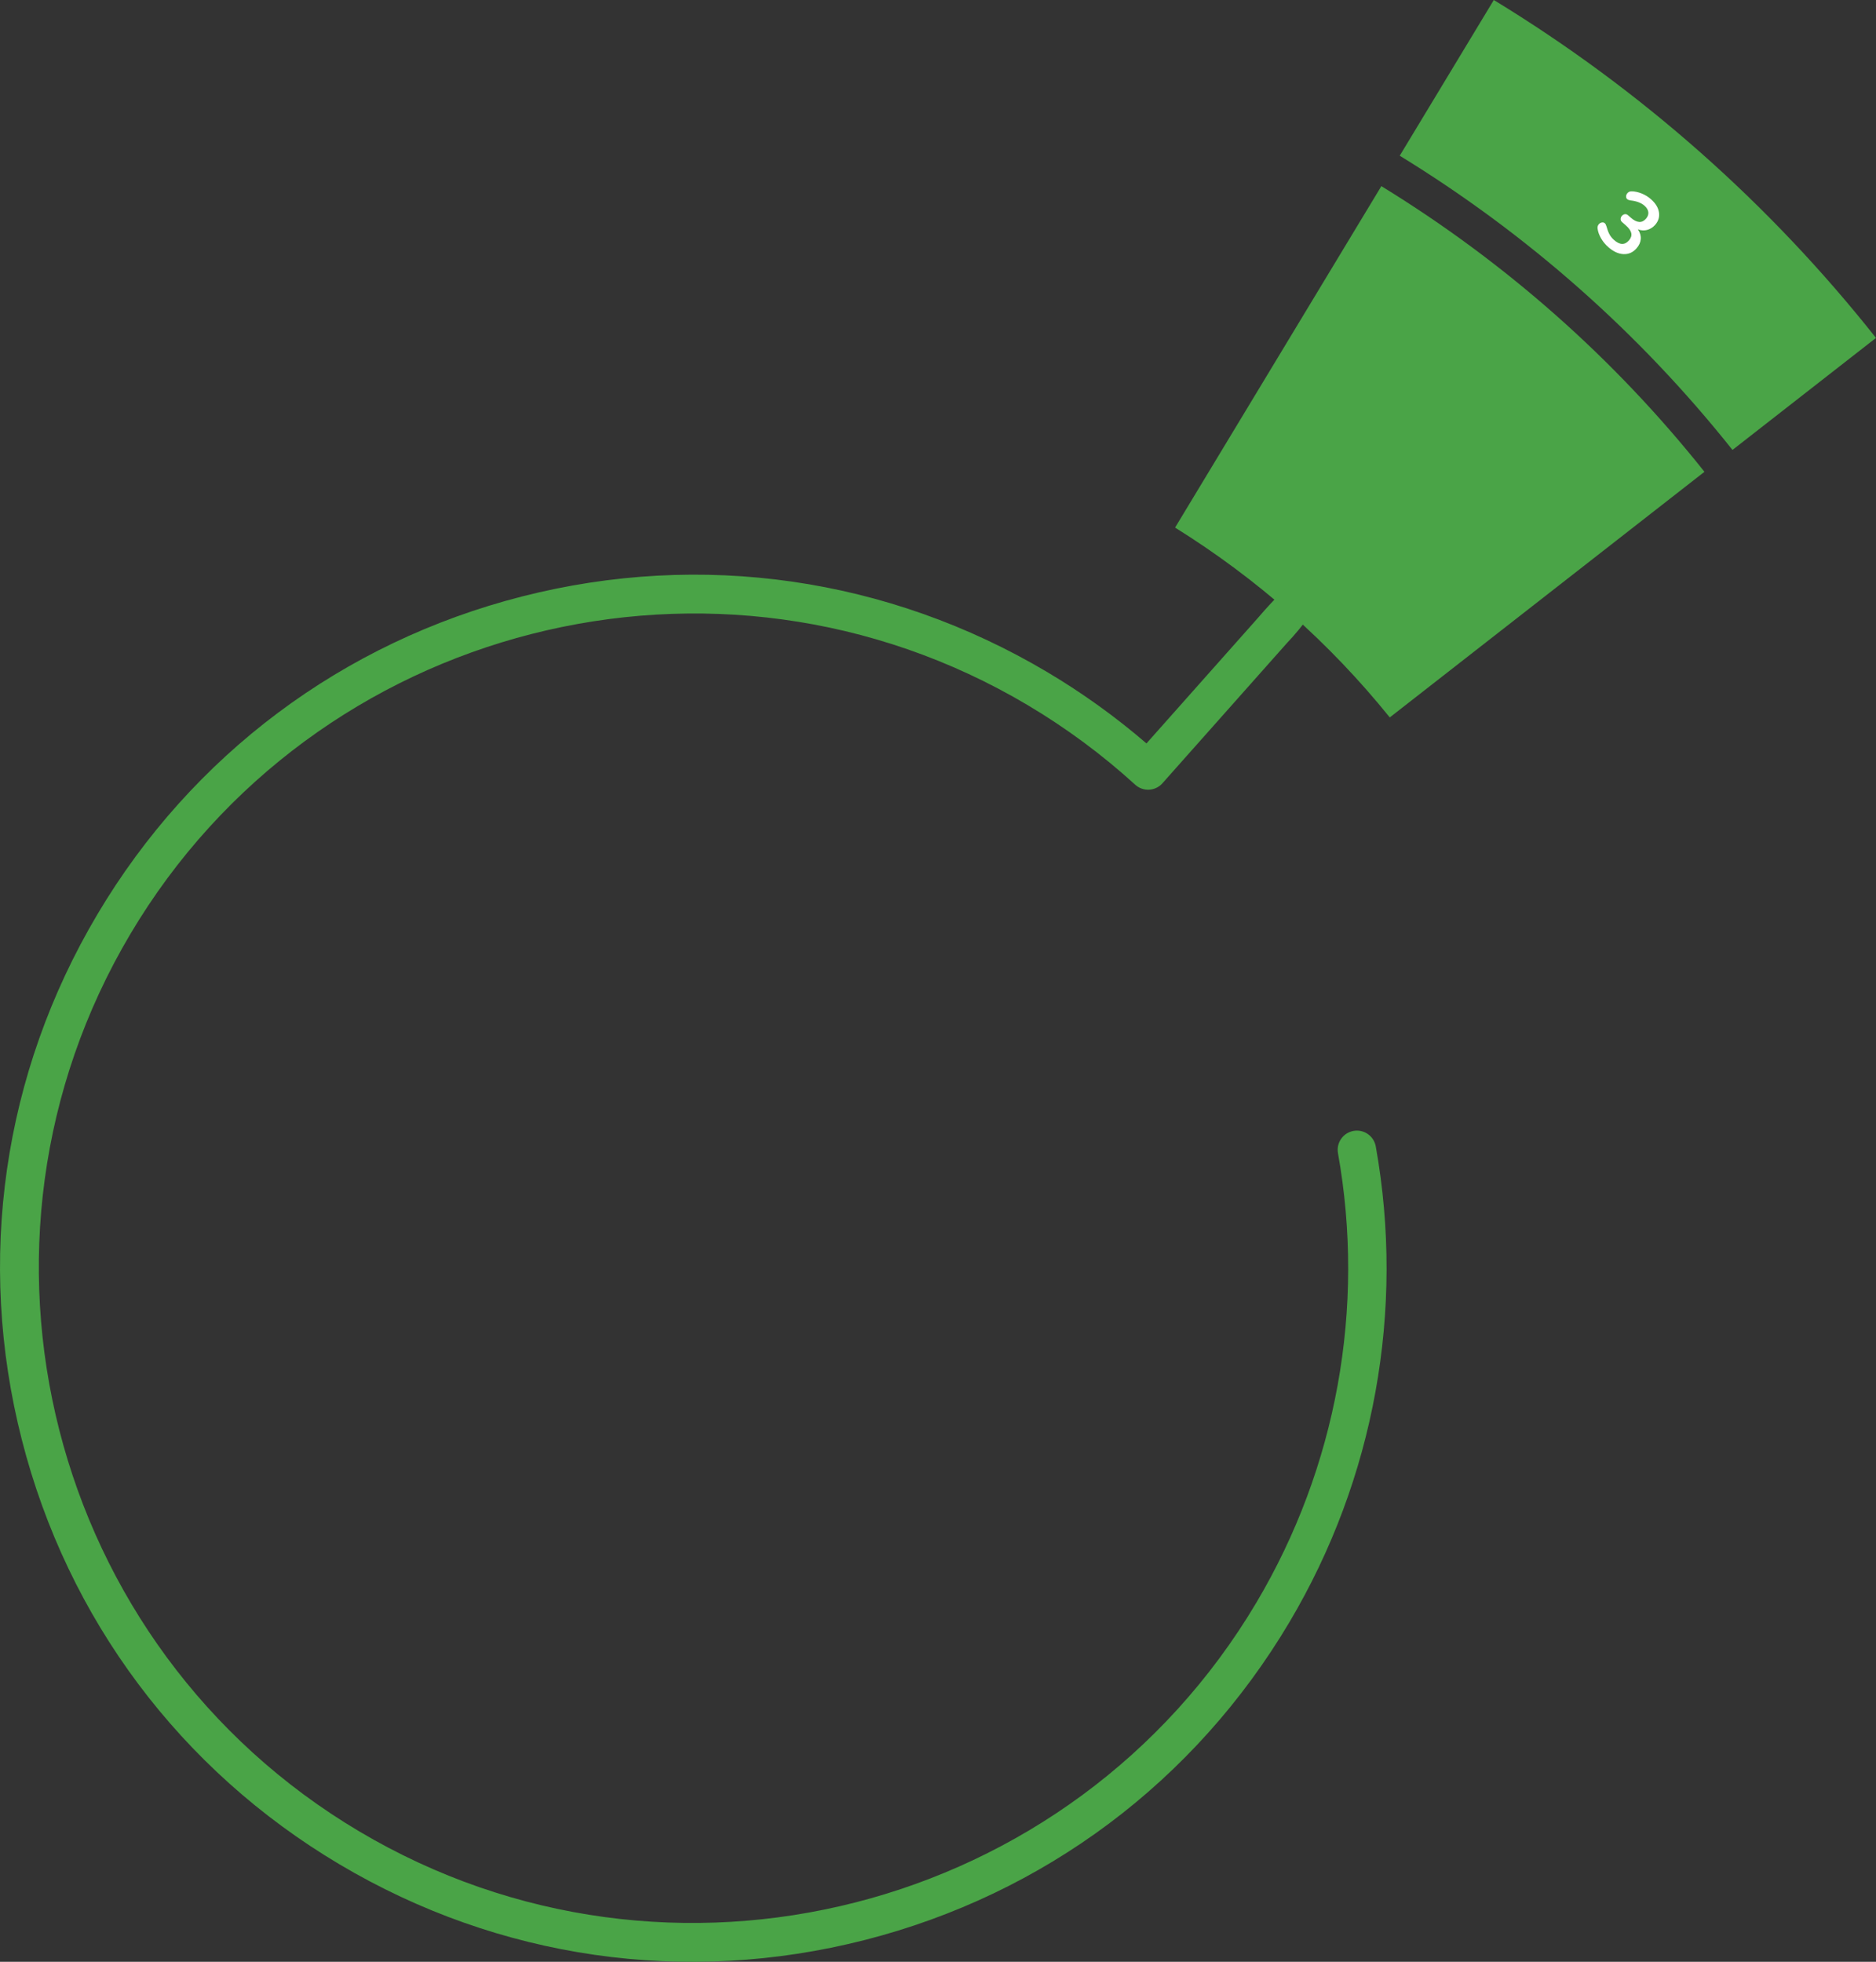 <!-- Generator: Adobe Illustrator 22.1.0, SVG Export Plug-In  -->
<svg version="1.1"
	 xmlns="http://www.w3.org/2000/svg" xmlns:xlink="http://www.w3.org/1999/xlink" xmlns:a="http://ns.adobe.com/AdobeSVGViewerExtensions/3.0/"
	 x="0px" y="0px" width="353.833px" height="369.932px" viewBox="0 0 353.833 369.932"
	 style="enable-background:new 0 0 353.833 369.932;" xml:space="preserve">
<rect x="0" y="0" width="353.833" height="369.932" fill="#333333" stroke="none"/>
<style type="text/css">
	.st0{fill:#4AA447;}
	.st1{fill:#FFFFFF;}
</style>
<defs>
</defs>
<g>
	<path class="st0" d="M281.748,0l-17.744,29.363c24.136,14.799,45.224,33.44,62.76,55.479l27.069-21.122
		C333.834,38.459,309.517,16.922,281.748,0z"/>
	<g>
		<path class="st0" d="M221.632,99.487c15.492,9.644,29.09,21.663,40.493,35.796l59.353-46.317
			c-17.031-21.393-37.506-39.491-60.94-53.865L221.632,99.487z"/>
	</g>
	<path class="st1" d="M309.463,45.074c-0.047,0.62-0.314,1.208-0.801,1.761c-0.671,0.764-1.487,1.125-2.447,1.084
		c-0.961-0.041-1.919-0.482-2.876-1.323c-0.545-0.479-0.996-1.024-1.352-1.634c-0.356-0.61-0.578-1.222-0.665-1.833
		c-0.045-0.337,0.031-0.619,0.23-0.846c0.162-0.185,0.353-0.296,0.572-0.334c0.22-0.038,0.4,0.006,0.543,0.131
		c0.084,0.074,0.146,0.155,0.188,0.243s0.092,0.218,0.15,0.388c0.146,0.545,0.322,1.02,0.531,1.426
		c0.208,0.406,0.501,0.775,0.879,1.107c0.554,0.487,1.063,0.737,1.526,0.75s0.895-0.206,1.293-0.659
		c0.391-0.445,0.54-0.898,0.447-1.359c-0.094-0.461-0.434-0.95-1.021-1.466l-0.718-0.63c-0.193-0.17-0.285-0.366-0.275-0.588
		c0.009-0.222,0.088-0.417,0.235-0.585c0.154-0.176,0.34-0.281,0.556-0.315c0.215-0.034,0.42,0.034,0.612,0.204l0.504,0.443
		c1.149,1.01,2.104,1.083,2.863,0.219c0.354-0.403,0.506-0.82,0.454-1.252s-0.291-0.836-0.72-1.212
		c-0.612-0.539-1.48-0.87-2.604-0.996c-0.177-0.036-0.312-0.069-0.404-0.099c-0.094-0.03-0.182-0.082-0.266-0.155
		c-0.143-0.125-0.209-0.299-0.2-0.521c0.01-0.222,0.096-0.425,0.258-0.61c0.11-0.125,0.228-0.212,0.352-0.26
		c0.123-0.048,0.276-0.073,0.458-0.077c0.61,0.016,1.237,0.154,1.879,0.413c0.642,0.26,1.219,0.614,1.731,1.064
		c0.872,0.767,1.379,1.591,1.519,2.473c0.14,0.882-0.104,1.679-0.73,2.393c-0.437,0.479-0.938,0.792-1.507,0.94
		s-1.148,0.11-1.741-0.113C309.328,43.843,309.51,44.453,309.463,45.074z"/>
	<g>
		<path class="st0" d="M259.486,216.18c-0.353-1.969-2.234-3.279-4.202-2.927c-1.969,0.352-3.279,2.234-2.927,4.202
			c5.213,29.142-0.249,59.23-15.379,84.722c-34.755,58.555-110.668,77.917-169.223,43.162S-10.163,234.67,24.593,176.116
			s110.669-77.917,169.223-43.161c7.272,4.316,14.098,9.367,20.289,15.013c1.478,1.347,3.768,1.242,5.116-0.236
			c0.046-0.05,0.086-0.104,0.129-0.157c0.014-0.015,0.032-0.027,0.046-0.043l23.266-26.192c6.911-7.342,6.356-9.988,4.861-11.316
			c-1.497-1.329-3.025-1.962-10.275,6.507l-21.012,23.654c-5.807-5.001-12.089-9.52-18.723-13.457
			c-30.028-17.823-65.201-22.887-99.037-14.256c-33.837,8.63-62.287,29.92-80.11,59.949s-22.886,65.2-14.256,99.037
			c8.63,33.836,29.92,62.287,59.949,80.11c30.028,17.823,65.2,22.886,99.037,14.256c33.836-8.63,62.286-29.921,80.11-59.949
			C259.223,278.887,265.005,247.033,259.486,216.18z"/>
	</g>
</g>
</svg>